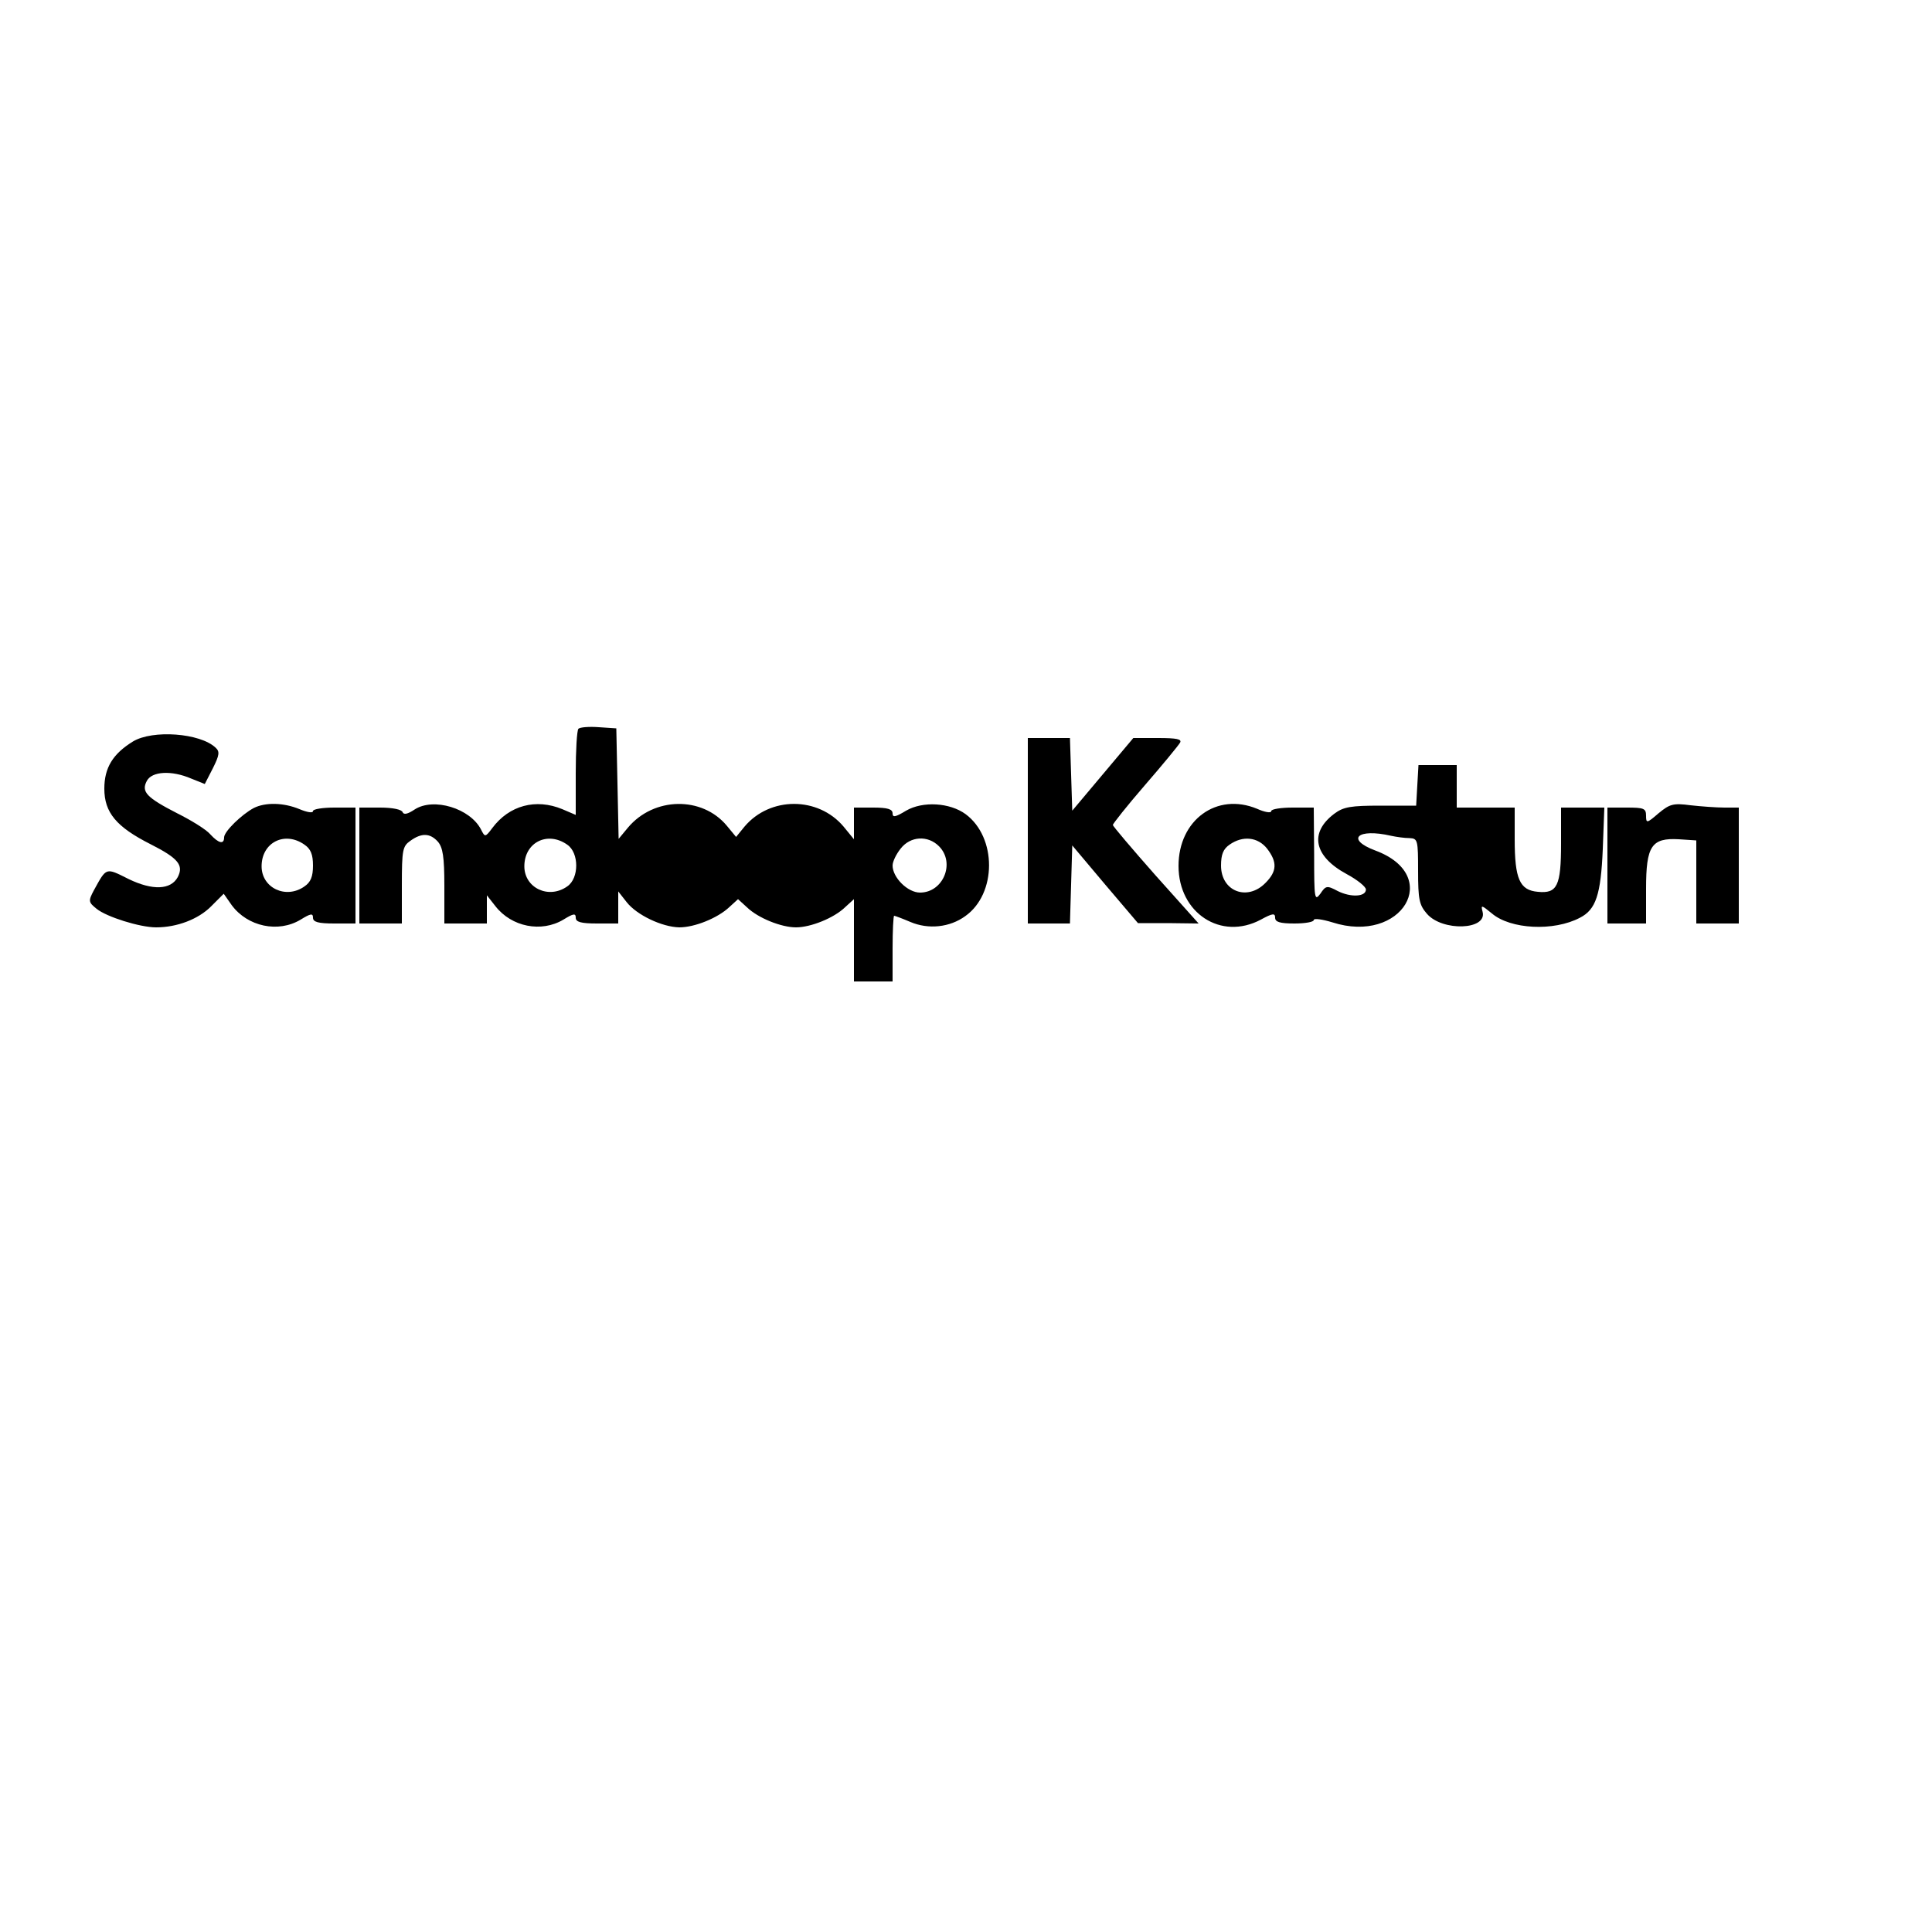 <?xml version="1.0" standalone="no"?>
<!DOCTYPE svg PUBLIC "-//W3C//DTD SVG 20010904//EN"
 "http://www.w3.org/TR/2001/REC-SVG-20010904/DTD/svg10.dtd">
<svg version="1.0" xmlns="http://www.w3.org/2000/svg"
 width="500pt" height="500pt" viewBox="0 0 500 500"
 preserveAspectRatio="xMidYMid meet">
<g transform="translate(0,500) scale(0.1,-0.1)"
fill="#000000" stroke="none">
<path d="M1497 3114 c-4 -4 -7 -56 -7 -115 l0 -108 -35 15 c-68 28 -137 10
-181 -49 -18 -24 -19 -24 -29 -4 -28 55 -123 84 -172 52 -18 -12 -28 -14 -31
-7 -2 7 -26 12 -58 12 l-54 0 0 -150 0 -150 55 0 55 0 0 99 c0 92 2 101 22
115 29 21 51 20 71 -2 13 -15 17 -39 17 -115 l0 -97 55 0 55 0 0 36 0 37 22
-28 c42 -54 119 -69 176 -35 26 16 32 17 32 5 0 -11 13 -15 55 -15 l55 0 0 41
0 42 22 -28 c26 -33 91 -64 136 -65 40 0 99 24 129 52 l23 21 23 -21 c29 -28
89 -52 127 -52 38 0 98 24 127 52 l23 21 0 -106 0 -107 50 0 50 0 0 85 c0 47
2 85 4 85 2 0 21 -7 42 -16 47 -20 102 -14 142 15 82 58 82 204 1 264 -41 30
-111 34 -154 9 -28 -17 -35 -18 -35 -7 0 11 -13 15 -50 15 l-50 0 0 -41 0 -41
-27 33 c-66 78 -190 78 -256 0 l-22 -27 -24 29 c-64 77 -189 75 -256 -5 l-24
-29 -3 143 -3 143 -45 3 c-25 2 -49 0 -53 -4z m-29 -300 c31 -21 31 -87 0
-108 -48 -34 -111 -4 -111 52 0 62 60 92 111 56z m962 -4 c43 -43 11 -120 -49
-120 -32 0 -71 39 -71 70 0 10 9 29 21 44 25 32 70 35 99 6z"/>
<path d="M344 3081 c-52 -32 -74 -68 -74 -122 0 -62 31 -99 120 -144 71 -36
86 -54 70 -85 -18 -33 -65 -35 -127 -5 -60 30 -57 31 -90 -29 -15 -28 -14 -31
7 -48 26 -21 112 -48 154 -48 54 0 109 21 142 54 l33 33 21 -30 c41 -55 120
-72 178 -37 26 16 32 17 32 5 0 -11 13 -15 55 -15 l55 0 0 150 0 150 -55 0
c-30 0 -55 -4 -55 -9 0 -6 -16 -3 -35 5 -41 17 -88 18 -118 3 -32 -17 -77 -61
-77 -76 0 -19 -14 -16 -36 8 -10 12 -49 36 -85 54 -80 41 -94 56 -79 84 13 25
64 28 115 6 l35 -14 21 41 c17 34 18 43 7 53 -40 38 -163 47 -214 16z m444
-267 c16 -11 22 -25 22 -54 0 -29 -6 -43 -22 -54 -48 -34 -111 -4 -111 52 0
62 60 92 111 56z"/>
<path d="M2660 2850 l0 -240 55 0 54 0 3 101 3 101 85 -101 85 -100 78 0 79
-1 -111 124 c-61 69 -111 128 -111 131 0 3 37 50 83 103 46 53 87 103 91 110
5 9 -8 12 -57 12 l-64 0 -79 -94 -79 -94 -3 94 -3 94 -54 0 -55 0 0 -240z"/>
<path d="M3668 2968 l-3 -53 -92 0 c-77 0 -96 -3 -120 -21 -65 -49 -53 -110
32 -156 28 -15 50 -33 50 -40 0 -19 -39 -21 -73 -4 -28 15 -31 14 -45 -7 -15
-20 -16 -13 -16 101 l-1 122 -55 0 c-30 0 -55 -4 -55 -9 0 -6 -17 -3 -37 6
-104 43 -203 -29 -203 -148 0 -122 110 -194 213 -139 31 17 37 17 37 5 0 -11
12 -15 50 -15 28 0 50 4 50 9 0 5 22 2 48 -6 180 -58 287 121 111 186 -77 29
-46 58 41 38 14 -3 35 -6 48 -6 21 -1 22 -5 22 -85 0 -74 3 -88 23 -111 40
-46 156 -42 144 5 -5 19 -3 18 24 -4 48 -41 160 -47 228 -11 41 21 54 59 59
178 l4 107 -56 0 -56 0 0 -93 c0 -110 -10 -130 -60 -125 -47 4 -60 33 -60 136
l0 82 -75 0 -75 0 0 55 0 55 -49 0 -50 0 -3 -52z m-389 -164 c27 -35 26 -59
-4 -89 -47 -48 -115 -22 -115 45 0 29 6 43 22 54 34 24 73 20 97 -10z"/>
<path d="M4292 2895 c-30 -26 -32 -26 -32 -6 0 19 -6 21 -50 21 l-50 0 0 -150
0 -150 50 0 50 0 0 90 c0 111 14 132 85 128 l45 -3 0 -107 0 -108 55 0 55 0 0
150 0 150 -37 0 c-21 0 -61 3 -88 6 -45 6 -54 3 -83 -21z"/>
</g>
</svg>
